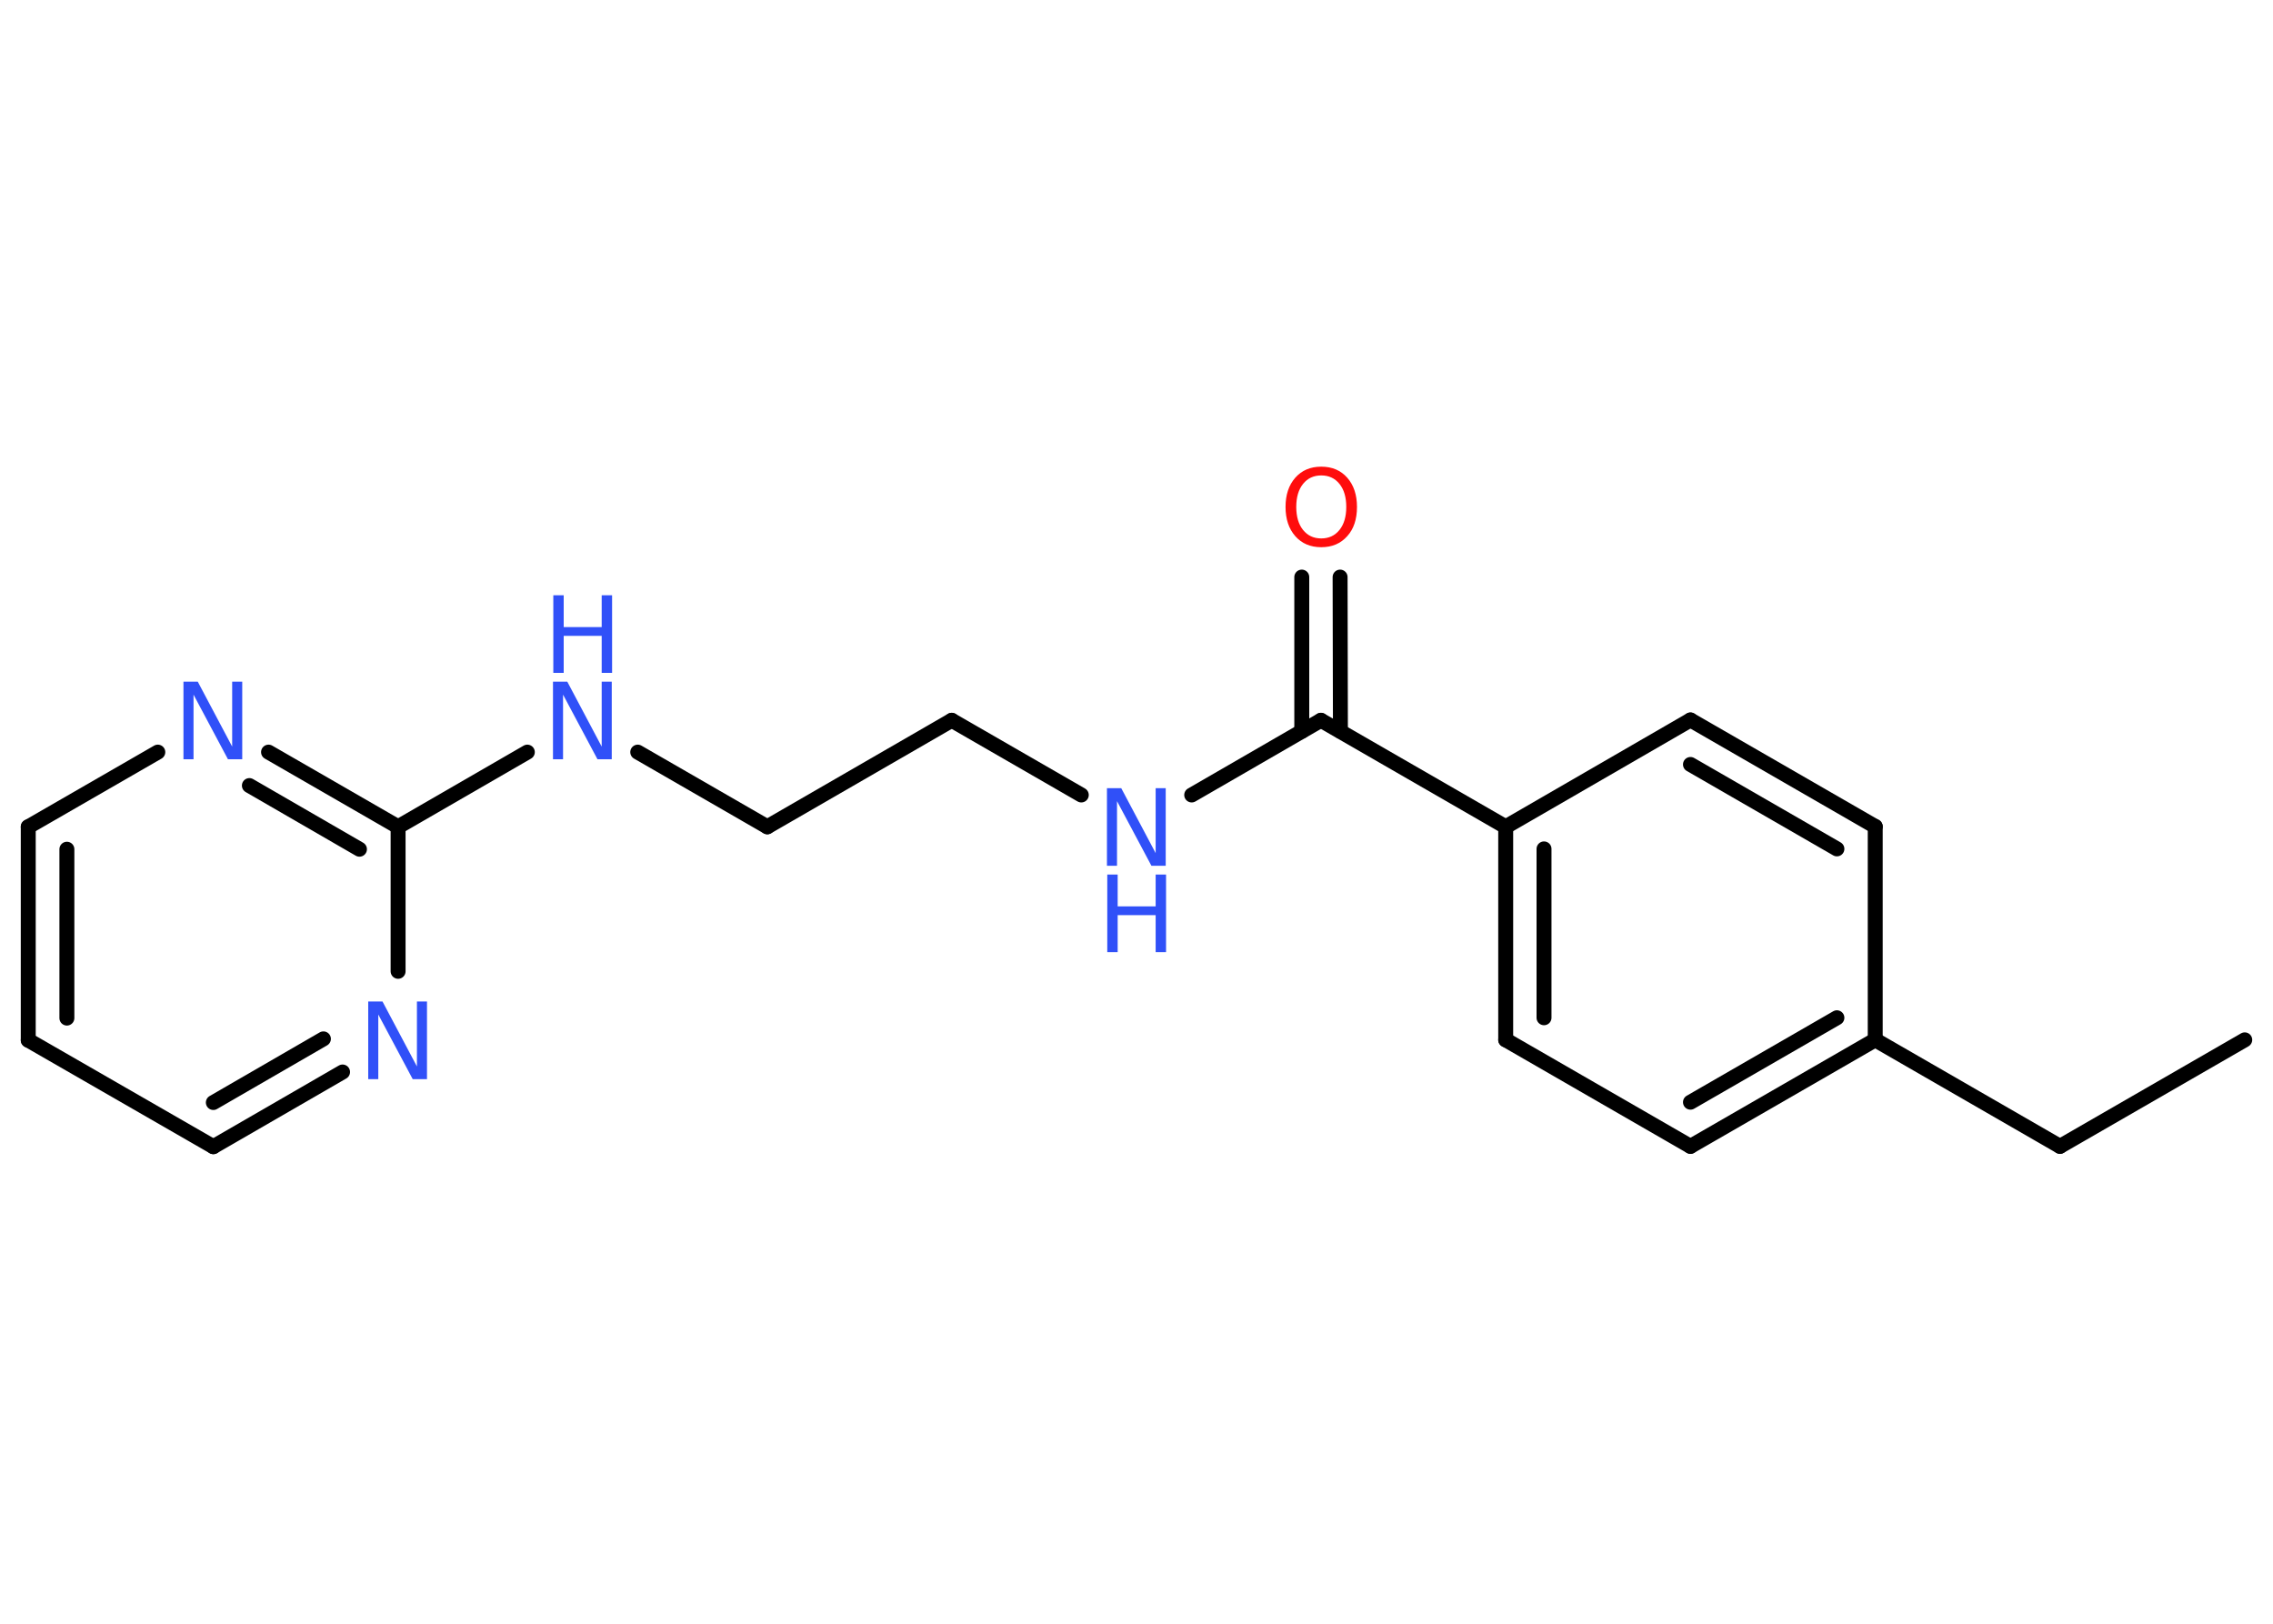 <?xml version='1.0' encoding='UTF-8'?>
<!DOCTYPE svg PUBLIC "-//W3C//DTD SVG 1.1//EN" "http://www.w3.org/Graphics/SVG/1.1/DTD/svg11.dtd">
<svg version='1.2' xmlns='http://www.w3.org/2000/svg' xmlns:xlink='http://www.w3.org/1999/xlink' width='70.0mm' height='50.0mm' viewBox='0 0 70.0 50.0'>
  <desc>Generated by the Chemistry Development Kit (http://github.com/cdk)</desc>
  <g stroke-linecap='round' stroke-linejoin='round' stroke='#000000' stroke-width='.46' fill='#3050F8'>
    <rect x='.0' y='.0' width='70.0' height='50.0' fill='#FFFFFF' stroke='none'/>
    <g id='mol1' class='mol'>
      <line id='mol1bnd1' class='bond' x1='69.13' y1='32.02' x2='63.44' y2='35.3'/>
      <line id='mol1bnd2' class='bond' x1='63.44' y1='35.3' x2='57.75' y2='32.02'/>
      <g id='mol1bnd3' class='bond'>
        <line x1='52.06' y1='35.3' x2='57.75' y2='32.02'/>
        <line x1='52.06' y1='33.94' x2='56.57' y2='31.34'/>
      </g>
      <line id='mol1bnd4' class='bond' x1='52.06' y1='35.3' x2='46.37' y2='32.02'/>
      <g id='mol1bnd5' class='bond'>
        <line x1='46.37' y1='25.46' x2='46.37' y2='32.02'/>
        <line x1='47.55' y1='26.14' x2='47.55' y2='31.34'/>
      </g>
      <line id='mol1bnd6' class='bond' x1='46.37' y1='25.46' x2='40.68' y2='22.18'/>
      <g id='mol1bnd7' class='bond'>
        <line x1='40.09' y1='22.52' x2='40.09' y2='17.77'/>
        <line x1='41.28' y1='22.52' x2='41.27' y2='17.77'/>
      </g>
      <line id='mol1bnd8' class='bond' x1='40.68' y1='22.18' x2='36.7' y2='24.48'/>
      <line id='mol1bnd9' class='bond' x1='33.3' y1='24.48' x2='29.31' y2='22.18'/>
      <line id='mol1bnd10' class='bond' x1='29.31' y1='22.18' x2='23.63' y2='25.46'/>
      <line id='mol1bnd11' class='bond' x1='23.63' y1='25.46' x2='19.64' y2='23.16'/>
      <line id='mol1bnd12' class='bond' x1='16.24' y1='23.16' x2='12.26' y2='25.46'/>
      <g id='mol1bnd13' class='bond'>
        <line x1='12.26' y1='25.46' x2='8.27' y2='23.16'/>
        <line x1='11.07' y1='26.15' x2='7.68' y2='24.19'/>
      </g>
      <line id='mol1bnd14' class='bond' x1='4.86' y1='23.16' x2='.87' y2='25.46'/>
      <g id='mol1bnd15' class='bond'>
        <line x1='.87' y1='25.46' x2='.87' y2='32.03'/>
        <line x1='2.06' y1='26.15' x2='2.06' y2='31.35'/>
      </g>
      <line id='mol1bnd16' class='bond' x1='.87' y1='32.03' x2='6.57' y2='35.31'/>
      <g id='mol1bnd17' class='bond'>
        <line x1='6.57' y1='35.31' x2='10.55' y2='33.01'/>
        <line x1='6.57' y1='33.95' x2='9.96' y2='31.99'/>
      </g>
      <line id='mol1bnd18' class='bond' x1='12.26' y1='25.46' x2='12.26' y2='29.91'/>
      <line id='mol1bnd19' class='bond' x1='46.37' y1='25.46' x2='52.06' y2='22.17'/>
      <g id='mol1bnd20' class='bond'>
        <line x1='57.75' y1='25.45' x2='52.06' y2='22.17'/>
        <line x1='56.57' y1='26.14' x2='52.06' y2='23.54'/>
      </g>
      <line id='mol1bnd21' class='bond' x1='57.75' y1='32.02' x2='57.75' y2='25.45'/>
      <path id='mol1atm8' class='atom' d='M40.69 14.64q-.35 .0 -.56 .26q-.21 .26 -.21 .71q.0 .45 .21 .71q.21 .26 .56 .26q.35 .0 .56 -.26q.21 -.26 .21 -.71q.0 -.45 -.21 -.71q-.21 -.26 -.56 -.26zM40.69 14.37q.5 .0 .8 .34q.3 .34 .3 .9q.0 .57 -.3 .9q-.3 .34 -.8 .34q-.5 .0 -.8 -.34q-.3 -.34 -.3 -.9q.0 -.56 .3 -.9q.3 -.34 .8 -.34z' stroke='none' fill='#FF0D0D'/>
      <g id='mol1atm9' class='atom'>
        <path d='M34.1 24.27h.43l1.06 2.0v-2.0h.31v2.39h-.44l-1.06 -1.99v1.99h-.31v-2.39z' stroke='none'/>
        <path d='M34.1 26.93h.32v.98h1.17v-.98h.32v2.39h-.32v-1.14h-1.17v1.14h-.32v-2.39z' stroke='none'/>
      </g>
      <g id='mol1atm12' class='atom'>
        <path d='M17.04 20.99h.43l1.06 2.0v-2.0h.31v2.39h-.44l-1.06 -1.99v1.99h-.31v-2.39z' stroke='none'/>
        <path d='M17.04 18.33h.32v.98h1.17v-.98h.32v2.39h-.32v-1.14h-1.17v1.14h-.32v-2.39z' stroke='none'/>
      </g>
      <path id='mol1atm14' class='atom' d='M5.66 20.99h.43l1.06 2.0v-2.0h.31v2.39h-.44l-1.06 -1.99v1.99h-.31v-2.39z' stroke='none'/>
      <path id='mol1atm18' class='atom' d='M11.35 30.84h.43l1.06 2.0v-2.0h.31v2.39h-.44l-1.06 -1.99v1.99h-.31v-2.39z' stroke='none'/>
    </g>
  </g>
</svg>

